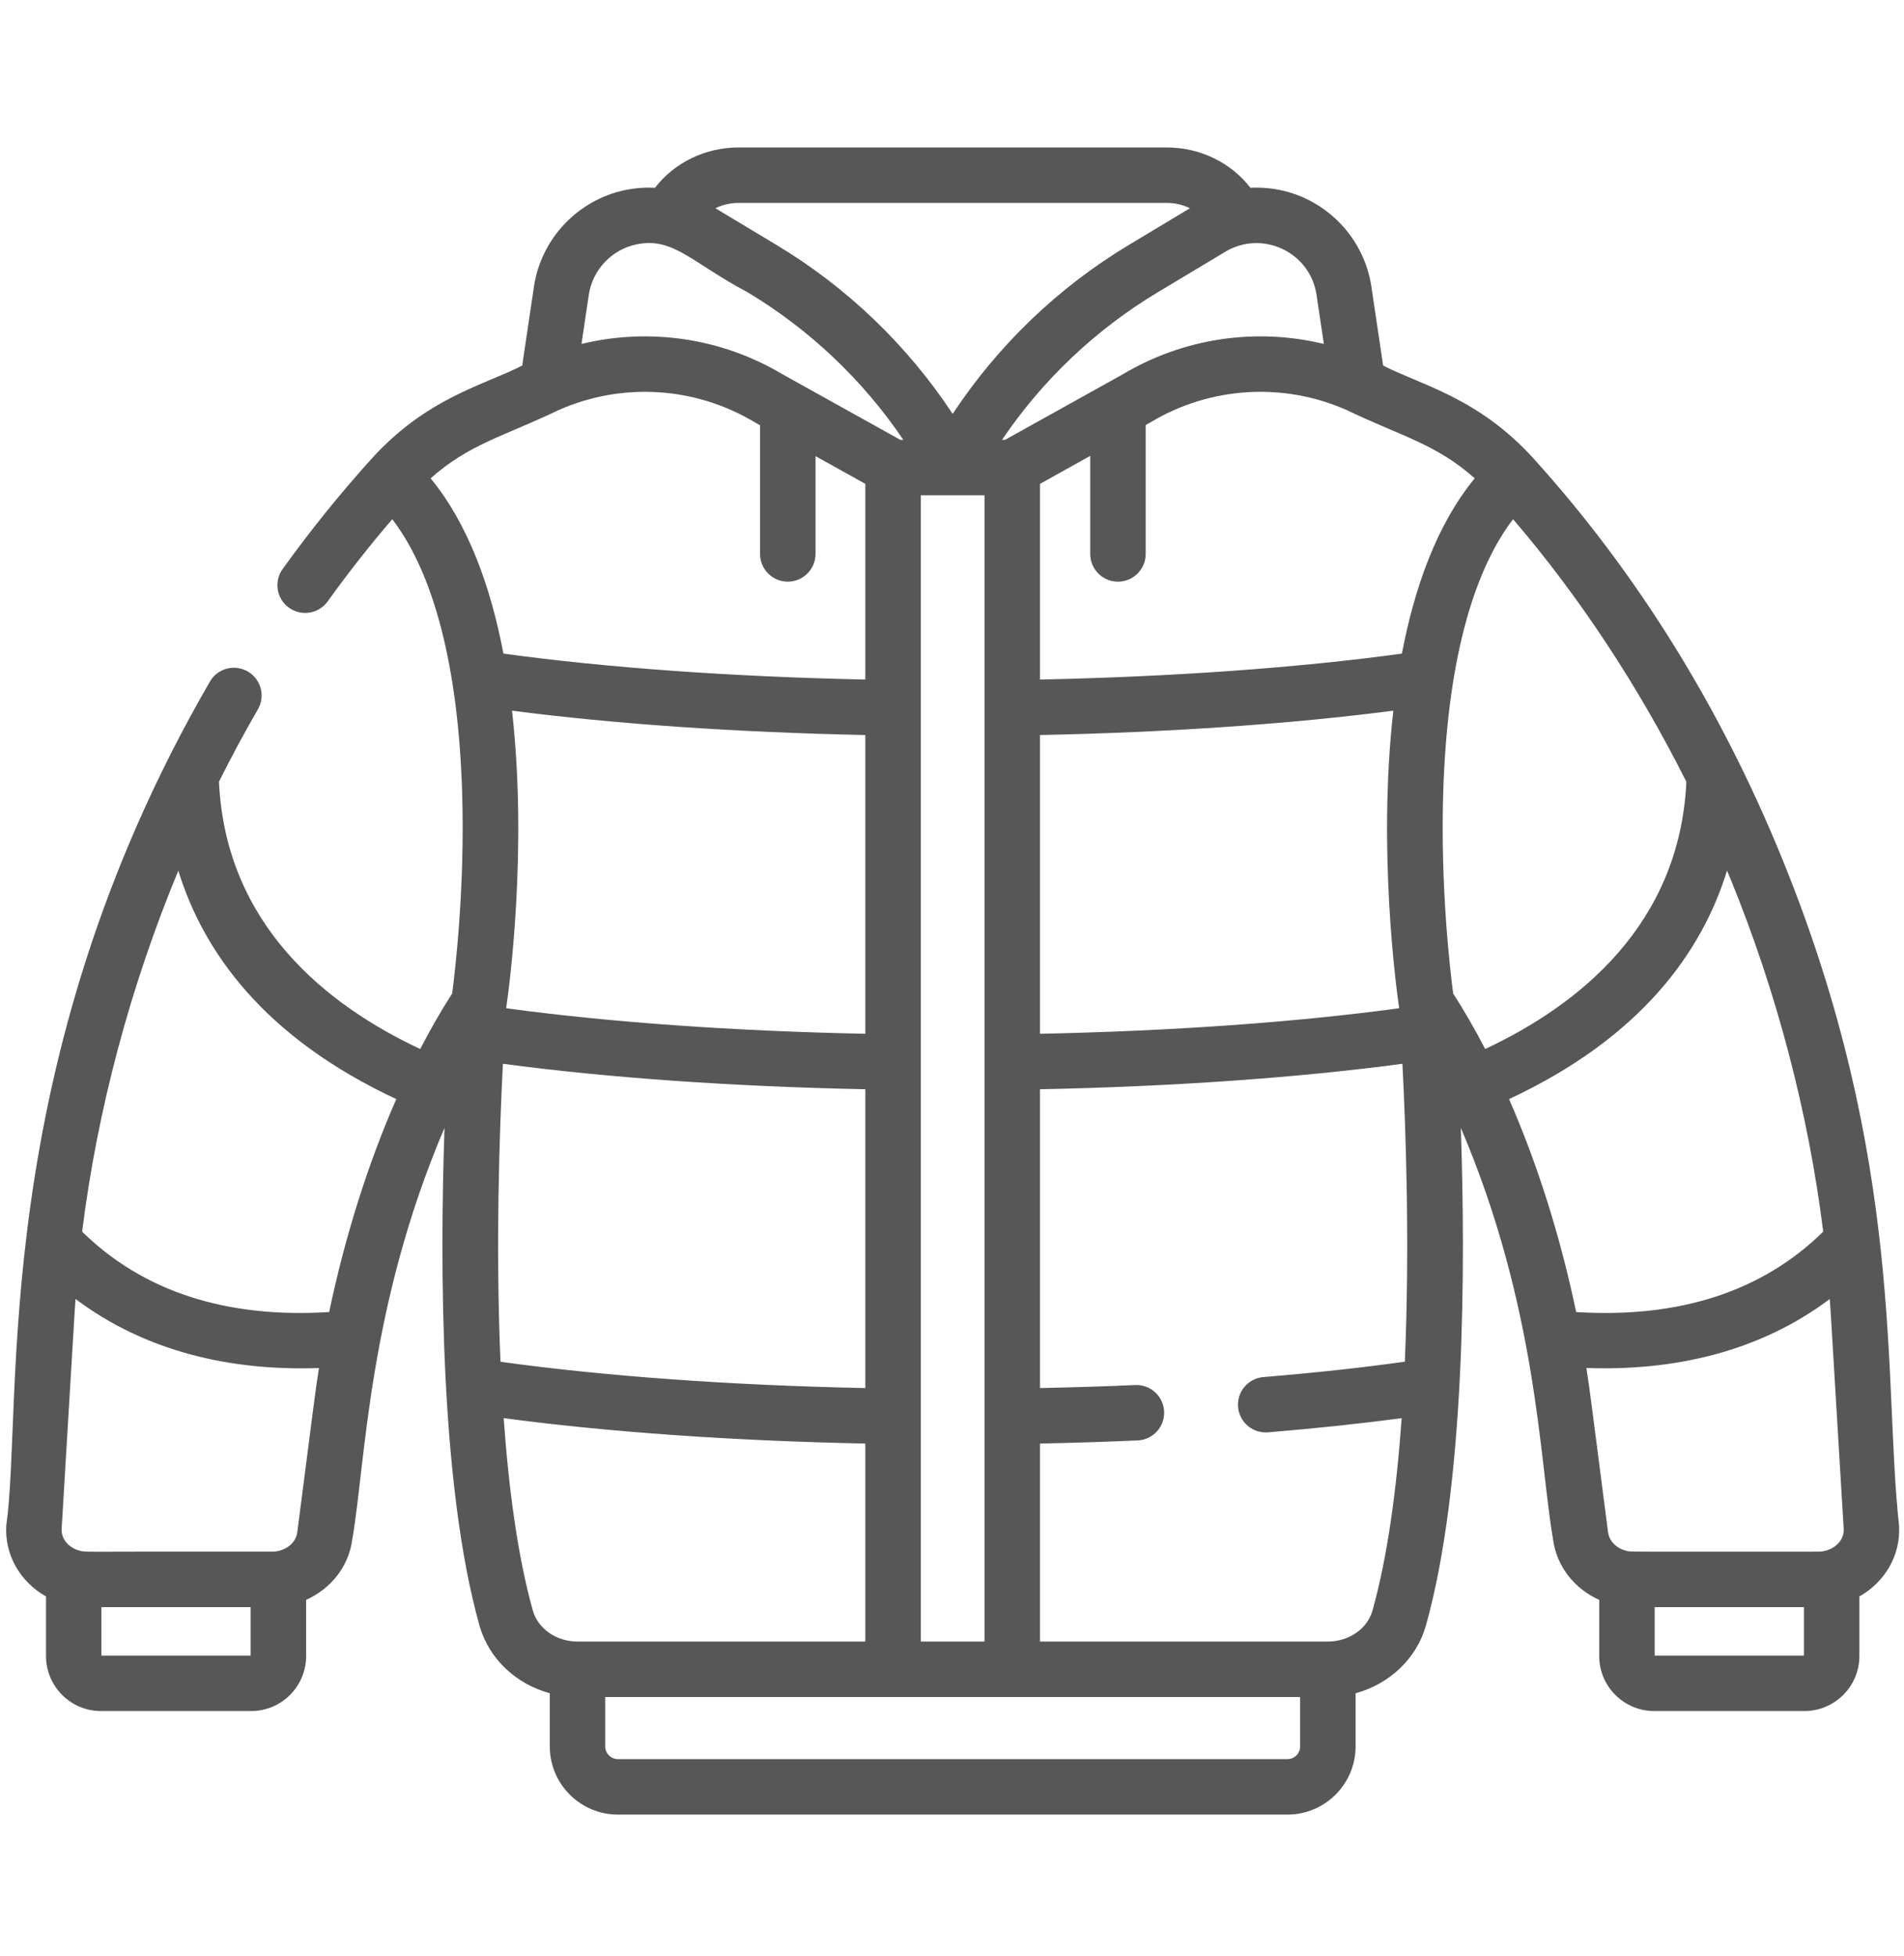 <svg width="37" height="38" viewBox="0 0 37 38" fill="none" xmlns="http://www.w3.org/2000/svg">
<g clip-path="url(#clip0_509_1811)">
<path d="M36.904 29.64C36.593 26.84 37.033 22.57 34.63 16.679C33.433 13.744 31.811 11.133 29.808 8.917C28.732 7.726 27.619 7.485 26.878 7.103L26.65 5.571C26.511 4.637 25.797 3.883 24.873 3.692C24.684 3.654 24.491 3.639 24.299 3.649C23.925 3.163 23.324 2.865 22.674 2.865H14.353C13.702 2.865 13.102 3.163 12.728 3.649C12.535 3.639 12.342 3.654 12.153 3.692C11.23 3.883 10.515 4.637 10.376 5.57L10.148 7.103C9.417 7.48 8.296 7.724 7.218 8.917C6.613 9.586 6.032 10.306 5.493 11.056C5.409 11.172 5.375 11.316 5.398 11.458C5.421 11.599 5.499 11.725 5.615 11.808C5.858 11.983 6.195 11.926 6.368 11.685C6.763 11.135 7.182 10.602 7.623 10.088C8.437 11.155 8.903 12.965 8.98 15.374C9.039 17.228 8.844 18.871 8.787 19.304C8.571 19.64 8.363 20.001 8.166 20.383C6.351 19.533 4.385 17.973 4.255 15.189C4.493 14.713 4.745 14.244 5.011 13.784C5.047 13.723 5.07 13.655 5.079 13.585C5.089 13.515 5.084 13.443 5.066 13.375C5.047 13.307 5.016 13.243 4.973 13.186C4.93 13.13 4.876 13.083 4.815 13.047C4.754 13.012 4.686 12.989 4.616 12.98C4.546 12.97 4.475 12.975 4.406 12.993C4.338 13.011 4.274 13.043 4.217 13.086C4.161 13.129 4.114 13.183 4.079 13.244C-0.262 20.74 0.457 27.298 0.122 29.64C0.087 30.226 0.404 30.745 0.894 31.02V32.178C0.894 32.767 1.373 33.247 1.962 33.247H4.881C5.47 33.247 5.949 32.767 5.949 32.178V31.086C6.427 30.873 6.778 30.438 6.846 29.911C7.107 28.402 7.15 25.402 8.638 21.915C8.546 24.597 8.553 28.86 9.317 31.583C9.498 32.231 10.028 32.723 10.684 32.901V33.934C10.684 34.665 11.278 35.259 12.008 35.259H25.018C25.748 35.259 26.343 34.665 26.343 33.934V32.901C26.998 32.723 27.528 32.231 27.71 31.583C28.474 28.86 28.48 24.597 28.388 21.915C29.878 25.407 29.914 28.371 30.18 29.911C30.248 30.438 30.6 30.873 31.077 31.087V32.178C31.077 32.767 31.556 33.247 32.146 33.247H35.064C35.653 33.247 36.133 32.767 36.133 32.178V31.02C36.622 30.745 36.939 30.226 36.904 29.64ZM28.239 19.304C28.182 18.873 27.988 17.242 28.046 15.39C28.121 12.973 28.587 11.159 29.403 10.088C30.694 11.595 31.835 13.328 32.771 15.191C32.64 17.974 30.674 19.533 28.861 20.383C28.663 20.001 28.455 19.64 28.239 19.304ZM17.894 31.897V9.624H19.132V31.897H17.894ZM16.816 20.087C14.257 20.035 11.841 19.864 9.838 19.591L9.841 19.555C9.887 19.24 10.259 16.537 9.95 13.809C11.946 14.068 14.317 14.231 16.816 14.282V20.087ZM9.773 20.67C11.806 20.942 14.242 21.113 16.816 21.165V26.971C14.208 26.918 11.75 26.741 9.726 26.46C9.629 24.207 9.706 21.968 9.773 20.67ZM20.21 14.282C22.709 14.231 25.08 14.068 27.076 13.809C26.767 16.537 27.139 19.24 27.185 19.555L27.188 19.591C25.185 19.863 22.769 20.035 20.21 20.087V14.282H20.21ZM28.658 9.294C27.924 10.187 27.489 11.409 27.243 12.7C25.23 12.976 22.792 13.15 20.21 13.204V9.402L21.186 8.858V10.764C21.186 10.906 21.243 11.043 21.344 11.145C21.445 11.246 21.582 11.302 21.725 11.302C21.868 11.302 22.005 11.246 22.106 11.145C22.207 11.043 22.264 10.906 22.264 10.764V8.258C22.356 8.207 22.358 8.207 22.37 8.199C23.522 7.51 24.943 7.424 26.17 7.968C27.256 8.488 27.895 8.621 28.658 9.294ZM25.584 5.729L25.726 6.683C24.411 6.364 23.006 6.566 21.824 7.27L19.531 8.546H19.472C20.26 7.381 21.293 6.403 22.498 5.679L23.811 4.892C24.524 4.463 25.459 4.893 25.584 5.729ZM22.674 3.943C22.835 3.943 22.989 3.98 23.124 4.046L21.944 4.755C20.566 5.581 19.395 6.707 18.513 8.042C17.631 6.707 16.46 5.581 15.082 4.755L13.902 4.046C14.042 3.978 14.196 3.942 14.352 3.943H22.674ZM11.442 5.729C11.515 5.242 11.888 4.847 12.371 4.748C13.085 4.6 13.448 5.109 14.528 5.679C15.733 6.403 16.766 7.381 17.554 8.546H17.495L15.202 7.27C14.02 6.566 12.615 6.364 11.3 6.683L11.442 5.729ZM8.368 9.294C9.13 8.622 9.765 8.49 10.856 7.968C12.083 7.424 13.504 7.51 14.656 8.199C14.668 8.207 14.67 8.207 14.77 8.263V10.763C14.77 10.906 14.826 11.043 14.928 11.144C15.029 11.245 15.166 11.302 15.309 11.302C15.451 11.302 15.589 11.245 15.69 11.144C15.791 11.043 15.848 10.906 15.848 10.763V8.863L16.816 9.402V13.204C14.234 13.15 11.796 12.976 9.783 12.7C9.537 11.409 9.102 10.187 8.368 9.294ZM1.971 32.169V31.228H4.871V32.169H1.971ZM5.777 29.773C5.748 30.001 5.521 30.15 5.287 30.15C1.294 30.143 1.729 30.168 1.54 30.129C1.343 30.075 1.185 29.91 1.198 29.705C1.471 25.167 1.441 25.614 1.468 25.24C2.827 26.261 4.479 26.642 6.198 26.582C6.118 27.089 6.106 27.246 5.777 29.773ZM6.397 25.494C4.392 25.619 2.78 25.094 1.596 23.932C1.893 21.561 2.531 19.171 3.465 16.918C3.948 18.483 5.121 20.153 7.701 21.356C7.15 22.614 6.702 24.033 6.397 25.494ZM10.354 31.292C10.06 30.242 9.885 28.925 9.788 27.555C11.818 27.827 14.247 27.997 16.816 28.049V31.897H11.225C10.812 31.897 10.454 31.648 10.354 31.292ZM25.018 34.181H12.008C11.943 34.181 11.88 34.155 11.834 34.109C11.787 34.063 11.761 34 11.761 33.934V32.974H25.265V33.934C25.265 34 25.239 34.063 25.193 34.109C25.146 34.155 25.083 34.181 25.018 34.181ZM25.802 31.897H20.21V28.049C20.854 28.036 21.491 28.016 22.115 27.988C22.256 27.98 22.389 27.917 22.484 27.812C22.579 27.706 22.629 27.568 22.622 27.426C22.616 27.285 22.554 27.151 22.45 27.055C22.346 26.959 22.209 26.907 22.067 26.912C21.459 26.939 20.838 26.958 20.21 26.971V21.165C22.784 21.113 25.221 20.942 27.253 20.67C27.32 21.968 27.397 24.207 27.3 26.459C26.46 26.576 25.539 26.676 24.555 26.757C24.484 26.762 24.415 26.781 24.352 26.814C24.289 26.846 24.232 26.89 24.186 26.944C24.14 26.998 24.105 27.061 24.083 27.128C24.062 27.196 24.053 27.267 24.059 27.338C24.065 27.409 24.085 27.477 24.117 27.541C24.15 27.604 24.194 27.66 24.248 27.706C24.303 27.751 24.366 27.786 24.433 27.808C24.501 27.829 24.572 27.837 24.643 27.831C25.566 27.755 26.435 27.663 27.238 27.556C27.141 28.925 26.966 30.242 26.672 31.292C26.572 31.648 26.214 31.897 25.802 31.897ZM29.325 21.356C31.906 20.152 33.079 18.481 33.561 16.916C33.585 16.973 33.609 17.029 33.632 17.086C34.53 19.286 35.142 21.625 35.43 23.932C34.247 25.094 32.635 25.619 30.629 25.494C30.324 24.033 29.876 22.614 29.325 21.356ZM30.828 26.581C32.546 26.642 34.199 26.261 35.557 25.241C35.593 25.747 35.54 24.942 35.828 29.705C35.844 29.96 35.598 30.15 35.335 30.15C33.583 30.148 31.787 30.156 31.666 30.145C31.448 30.117 31.274 29.966 31.249 29.773C30.909 27.164 30.907 27.085 30.828 26.581ZM32.155 32.169V31.228H35.055V32.169H32.155Z" fill="#575757"/>
</g>
<defs>
<clipPath id="clip0_509_1811">
<rect x="0.119" y="0.668" width="36.788" height="36.788" rx="3.679" fill="white"/>
</clipPath>
</defs>
</svg>
